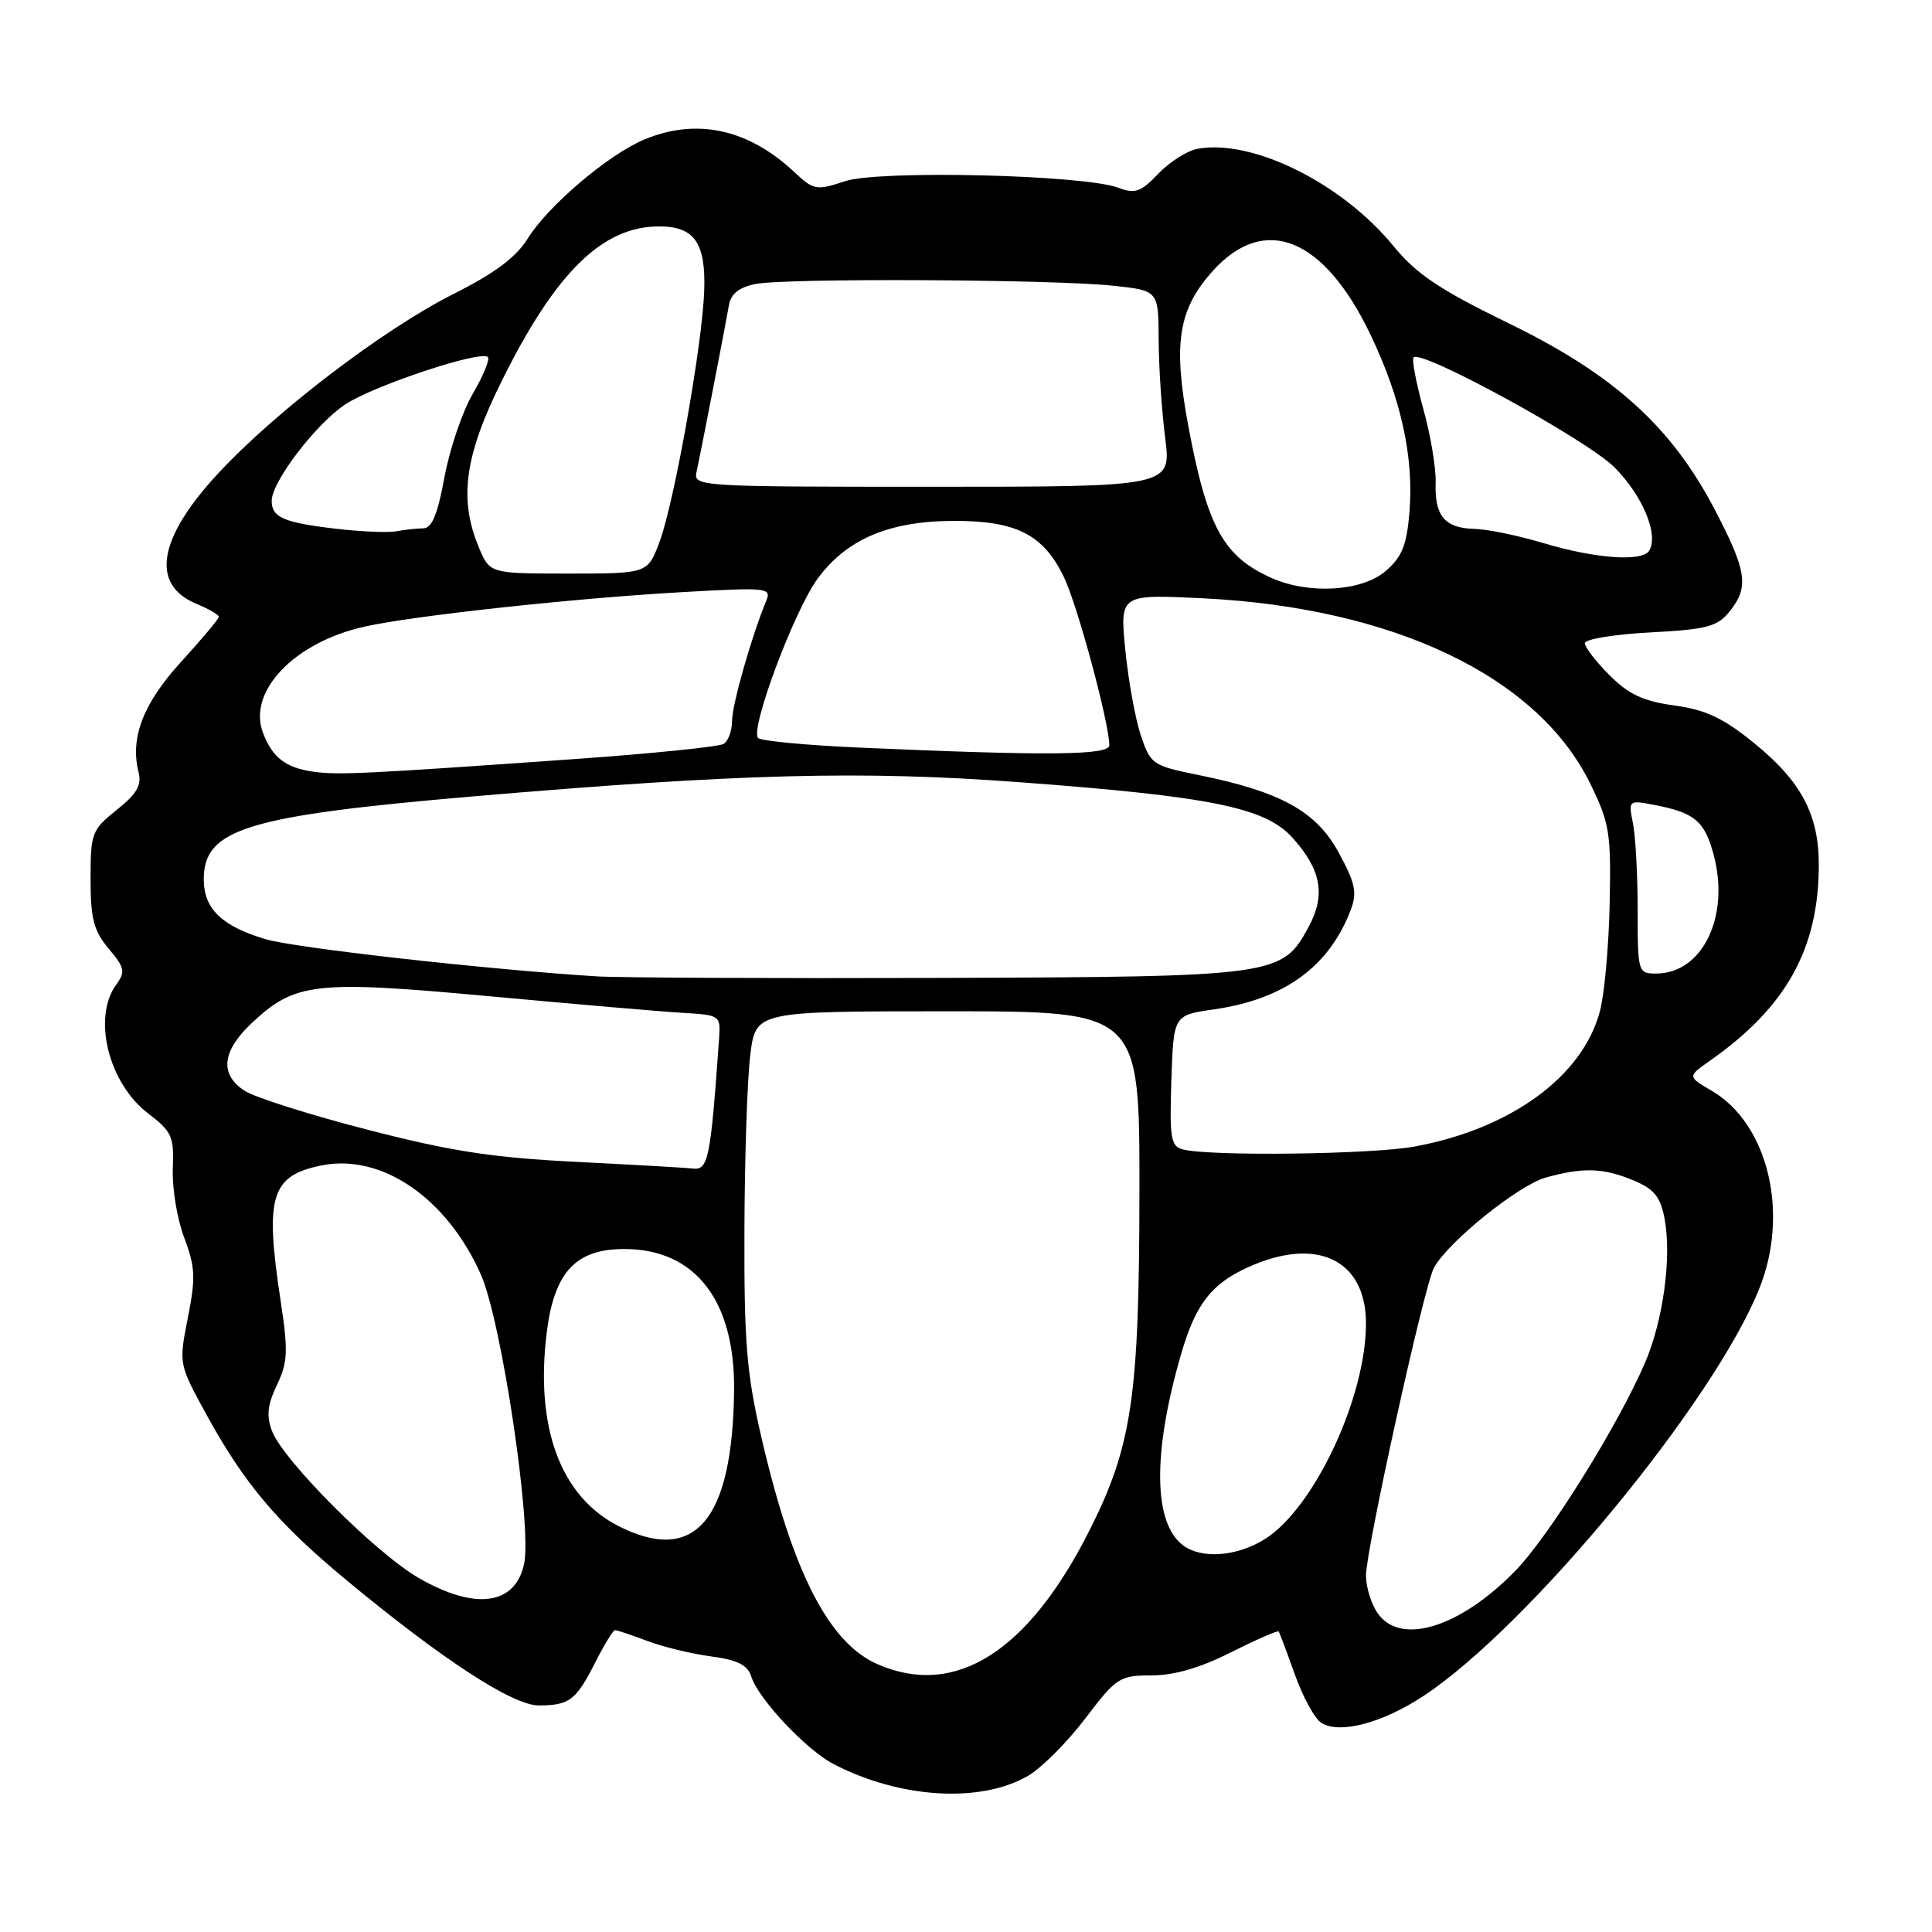 <?xml version="1.0" encoding="UTF-8" standalone="no"?>
<!DOCTYPE svg PUBLIC "-//W3C//DTD SVG 1.1//EN" "http://www.w3.org/Graphics/SVG/1.1/DTD/svg11.dtd" >
<svg xmlns="http://www.w3.org/2000/svg" xmlns:xlink="http://www.w3.org/1999/xlink" version="1.1" viewBox="0 0 256 256">
 <g >
 <path fill="currentColor"
d=" M 136.23 235.30 C 138.02 234.26 141.42 230.84 143.81 227.70 C 147.94 222.27 148.35 222.00 152.60 222.00 C 155.59 222.00 159.06 220.99 163.13 218.93 C 166.47 217.25 169.31 216.01 169.43 216.18 C 169.56 216.36 170.53 218.93 171.58 221.90 C 172.64 224.87 174.21 227.75 175.09 228.29 C 177.51 229.81 183.18 228.31 188.61 224.73 C 202.61 215.49 227.20 185.64 233.15 170.66 C 237.11 160.71 234.27 148.94 226.87 144.57 C 223.59 142.65 223.59 142.65 226.55 140.57 C 236.70 133.45 241.00 125.71 241.00 114.57 C 241.00 107.89 238.64 103.49 232.34 98.39 C 228.34 95.14 226.00 94.05 221.87 93.48 C 217.75 92.92 215.81 92.01 213.28 89.48 C 211.47 87.67 210.00 85.76 210.00 85.23 C 210.00 84.69 213.89 84.05 218.65 83.80 C 226.15 83.40 227.55 83.04 229.15 81.06 C 231.78 77.82 231.49 75.73 227.28 67.65 C 221.53 56.58 213.89 49.65 199.97 42.87 C 190.72 38.36 187.70 36.34 184.64 32.60 C 177.78 24.23 165.88 18.35 158.62 19.73 C 157.28 19.99 154.96 21.47 153.47 23.03 C 151.16 25.45 150.39 25.72 148.19 24.88 C 143.67 23.16 116.52 22.51 111.97 24.01 C 108.16 25.27 107.82 25.21 105.23 22.78 C 99.13 17.07 92.29 15.60 85.37 18.49 C 80.61 20.48 72.62 27.27 69.94 31.59 C 68.40 34.08 65.58 36.19 60.13 38.93 C 50.79 43.63 36.47 54.55 28.84 62.80 C 20.92 71.36 19.92 77.48 26.03 80.01 C 27.66 80.69 29.00 81.46 29.00 81.73 C 29.00 82.00 26.77 84.66 24.04 87.65 C 18.99 93.17 17.22 97.74 18.35 102.27 C 18.80 104.05 18.15 105.18 15.46 107.32 C 12.16 109.96 12.00 110.39 12.00 116.47 C 12.00 121.74 12.42 123.34 14.40 125.70 C 16.53 128.23 16.64 128.77 15.40 130.47 C 12.22 134.82 14.37 143.52 19.62 147.53 C 22.78 149.93 23.07 150.59 22.90 154.84 C 22.79 157.40 23.47 161.53 24.41 164.00 C 25.88 167.90 25.94 169.32 24.89 174.63 C 23.68 180.75 23.68 180.75 27.42 187.56 C 32.42 196.66 36.83 201.86 45.91 209.38 C 58.66 219.94 67.96 226.00 71.41 225.98 C 75.47 225.96 76.32 225.31 78.89 220.25 C 80.07 217.91 81.25 216.00 81.50 216.00 C 81.75 216.00 83.66 216.64 85.73 217.42 C 87.80 218.21 91.61 219.13 94.20 219.48 C 97.74 219.95 99.06 220.61 99.55 222.16 C 100.49 225.12 106.82 231.85 110.42 233.73 C 119.23 238.32 129.94 238.97 136.23 235.30 Z  M 116.31 220.53 C 109.83 217.72 105.04 208.37 100.90 190.50 C 98.93 182.00 98.59 177.88 98.64 163.00 C 98.67 153.38 99.02 142.91 99.42 139.75 C 100.14 134.00 100.14 134.00 125.57 134.00 C 151.00 134.00 151.00 134.00 150.98 157.75 C 150.96 185.07 150.00 191.61 144.36 202.79 C 136.24 218.90 126.59 225.00 116.31 220.53 Z  M 182.56 213.78 C 181.70 212.56 181.00 210.30 181.00 208.77 C 181.00 205.32 188.70 170.42 190.00 168.00 C 191.81 164.61 201.19 157.04 204.83 156.03 C 209.80 154.65 212.44 154.74 216.47 156.42 C 219.20 157.57 220.02 158.58 220.57 161.51 C 221.52 166.59 220.39 174.93 217.98 180.56 C 214.43 188.82 205.26 203.55 200.80 208.13 C 193.46 215.66 185.59 218.10 182.56 213.78 Z  M 55.50 209.10 C 49.79 205.81 37.53 193.53 36.04 189.61 C 35.28 187.62 35.44 186.14 36.70 183.51 C 38.14 180.48 38.20 179.05 37.17 172.27 C 35.07 158.49 35.91 155.77 42.63 154.42 C 50.60 152.83 59.23 158.76 63.73 168.91 C 66.46 175.10 70.53 202.33 69.44 207.25 C 68.25 212.70 62.96 213.40 55.50 209.10 Z  M 156.74 204.75 C 152.81 201.77 152.72 192.49 156.48 179.50 C 158.42 172.81 160.47 170.15 165.38 167.91 C 174.47 163.79 181.00 166.90 181.00 175.37 C 181.00 185.22 174.08 199.93 167.55 203.97 C 163.83 206.27 159.18 206.60 156.74 204.75 Z  M 82.03 202.25 C 74.29 198.35 70.87 189.18 72.45 176.52 C 73.45 168.55 76.29 165.50 82.71 165.50 C 92.13 165.50 97.41 172.32 97.27 184.28 C 97.06 201.46 92.09 207.31 82.03 202.25 Z  M 76.50 153.96 C 65.26 153.40 59.77 152.56 48.65 149.68 C 41.04 147.72 33.73 145.40 32.40 144.53 C 29.08 142.35 29.40 139.30 33.34 135.58 C 39.09 130.17 41.70 129.87 64.88 132.01 C 76.22 133.06 87.75 134.05 90.50 134.21 C 95.38 134.49 95.49 134.57 95.29 137.50 C 94.14 153.78 93.86 155.14 91.69 154.83 C 91.04 154.74 84.20 154.35 76.50 153.96 Z  M 156.71 152.30 C 155.14 151.89 154.96 150.80 155.21 143.18 C 155.50 134.52 155.50 134.52 160.78 133.76 C 170.18 132.42 176.11 128.11 178.99 120.54 C 179.85 118.27 179.58 117.00 177.39 112.98 C 174.41 107.49 169.68 104.89 158.74 102.68 C 152.73 101.46 152.45 101.27 151.17 97.46 C 150.44 95.28 149.51 90.18 149.11 86.12 C 148.38 78.74 148.38 78.74 159.44 79.28 C 184.69 80.53 203.75 89.64 210.69 103.79 C 213.28 109.05 213.48 110.31 213.29 119.75 C 213.17 125.39 212.59 131.83 211.98 134.06 C 209.67 142.66 200.18 149.57 187.46 151.92 C 181.79 152.97 160.30 153.24 156.71 152.30 Z  M 79.00 129.37 C 64.18 128.43 39.02 125.60 35.16 124.44 C 29.36 122.70 27.00 120.41 27.00 116.50 C 27.00 109.84 32.68 108.10 62.76 105.52 C 98.01 102.51 114.14 102.09 135.00 103.64 C 160.33 105.52 167.63 106.99 171.23 110.97 C 175.07 115.22 175.69 118.56 173.41 122.80 C 169.89 129.33 169.17 129.43 124.50 129.58 C 102.50 129.65 82.03 129.56 79.00 129.37 Z  M 217.00 120.62 C 217.00 116.02 216.72 110.84 216.38 109.12 C 215.76 106.03 215.79 106.01 219.12 106.64 C 224.53 107.67 225.86 108.77 227.06 113.23 C 229.26 121.41 225.60 129.00 219.44 129.00 C 217.05 129.00 217.00 128.84 217.00 120.62 Z  M 41.50 102.25 C 37.85 101.73 36.09 100.37 34.85 97.11 C 32.76 91.62 39.00 85.10 48.31 83.03 C 54.88 81.57 75.97 79.28 90.40 78.46 C 101.74 77.82 102.26 77.87 101.52 79.64 C 99.60 84.26 97.00 93.39 97.00 95.53 C 97.00 96.82 96.50 98.19 95.89 98.57 C 95.28 98.95 86.39 99.85 76.14 100.58 C 48.25 102.55 44.77 102.72 41.50 102.25 Z  M 113.83 99.06 C 106.86 98.75 100.84 98.18 100.45 97.79 C 99.35 96.68 105.16 81.08 108.29 76.75 C 112.13 71.46 117.76 69.05 126.35 69.02 C 134.67 69.00 138.25 70.82 140.98 76.48 C 142.76 80.16 146.98 95.79 146.99 98.75 C 147.00 100.09 138.85 100.16 113.83 99.06 Z  M 168.50 76.59 C 162.11 73.75 159.97 69.86 157.46 56.46 C 155.41 45.49 156.12 40.98 160.72 35.88 C 167.58 28.29 175.43 31.47 181.59 44.33 C 185.65 52.81 187.36 60.59 186.76 67.85 C 186.40 72.26 185.77 73.80 183.60 75.67 C 180.46 78.37 173.46 78.79 168.50 76.59 Z  M 63.45 72.53 C 60.77 66.11 61.55 60.41 66.51 50.42 C 73.64 36.07 79.82 30.00 87.33 30.00 C 92.03 30.00 93.54 32.17 93.31 38.60 C 93.05 45.73 89.36 66.48 87.41 71.75 C 85.83 76.00 85.83 76.00 75.37 76.00 C 64.90 76.00 64.90 76.00 63.45 72.53 Z  M 204.50 71.96 C 201.20 70.97 197.09 70.12 195.37 70.08 C 191.44 69.98 190.08 68.37 190.23 63.97 C 190.30 62.06 189.56 57.65 188.59 54.16 C 187.63 50.68 187.05 47.61 187.31 47.35 C 188.38 46.29 210.27 58.27 213.91 61.91 C 217.66 65.66 219.82 70.86 218.52 72.98 C 217.59 74.47 211.36 74.02 204.50 71.96 Z  M 44.43 70.05 C 37.59 69.25 36.00 68.55 36.00 66.37 C 36.00 63.82 41.93 56.07 45.82 53.54 C 49.67 51.04 63.72 46.38 64.64 47.31 C 64.94 47.60 64.04 49.79 62.65 52.17 C 61.26 54.55 59.57 59.54 58.89 63.25 C 57.98 68.20 57.23 70.00 56.08 70.01 C 55.21 70.02 53.60 70.19 52.50 70.40 C 51.40 70.60 47.77 70.45 44.43 70.05 Z  M 92.30 62.50 C 92.84 60.05 96.09 43.31 96.60 40.38 C 96.86 38.93 97.96 38.06 100.11 37.63 C 104.09 36.83 139.52 37.01 147.50 37.86 C 153.50 38.50 153.50 38.50 153.53 45.00 C 153.54 48.58 153.93 54.42 154.39 58.00 C 155.22 64.50 155.22 64.50 123.54 64.50 C 92.38 64.50 91.87 64.47 92.30 62.50 Z "/>
</g>
</svg>